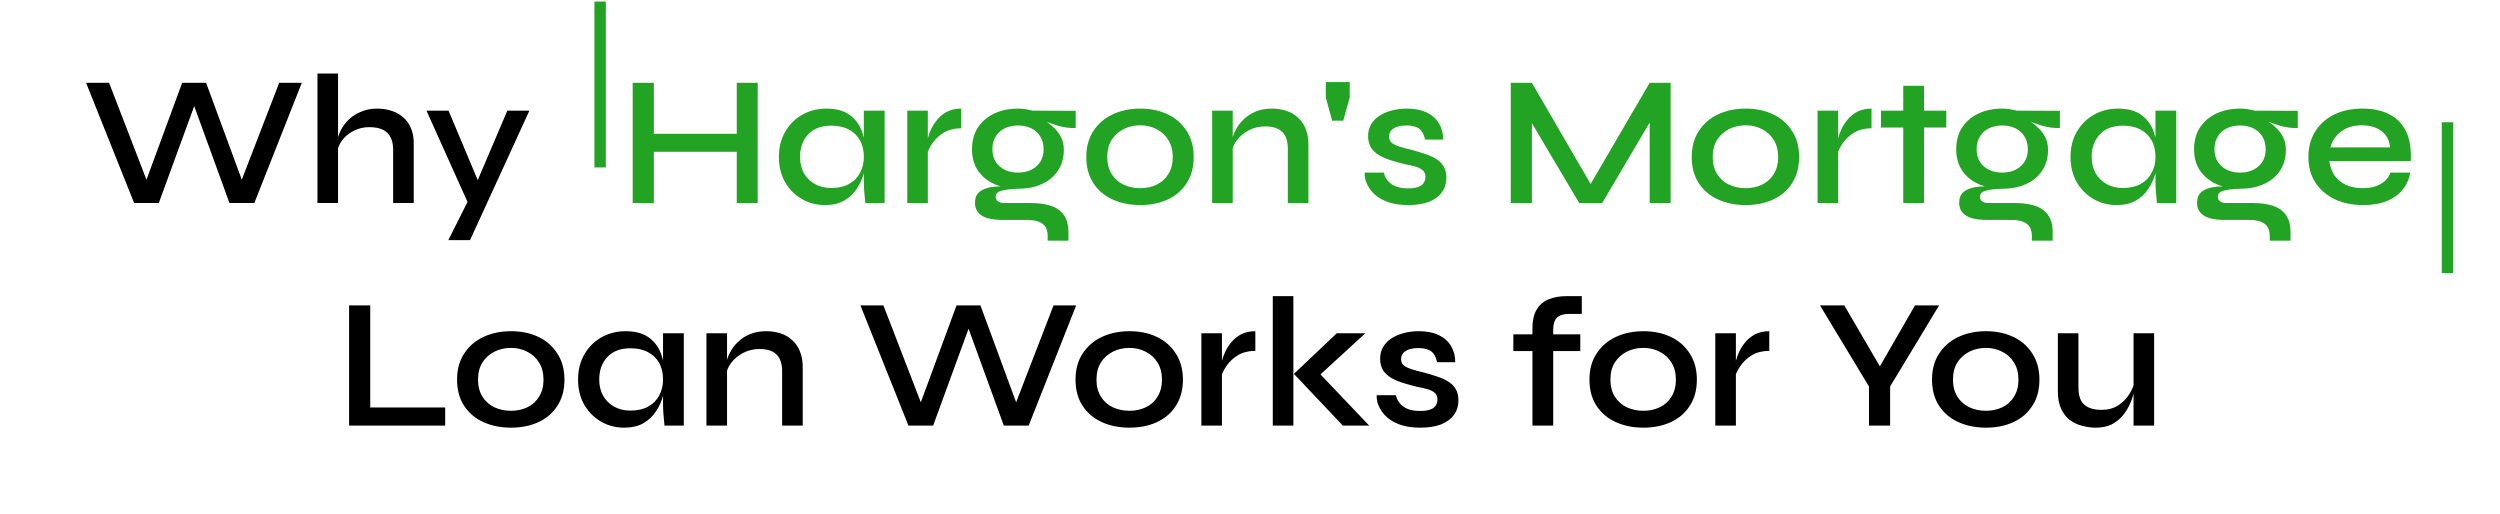 <svg width="876" height="180" viewBox="0 0 876 180" fill="none" xmlns="http://www.w3.org/2000/svg">
<path d="M46.997 71.139L30.162 29.019H38.222L52.522 66.069H50.182L63.832 29.019H72.217L85.867 66.069H83.527L97.827 29.019H105.757L89.117 71.139H80.407L66.952 34.154H69.162L55.642 71.139H46.997ZM137.757 71.139V52.419C137.757 50.685 137.454 49.255 136.847 48.129C136.284 46.959 135.395 46.07 134.182 45.464C132.969 44.857 131.365 44.554 129.372 44.554C127.379 44.554 125.559 44.987 123.912 45.854C122.265 46.677 120.922 47.782 119.882 49.169C118.842 50.555 118.235 52.094 118.062 53.784L117.997 50.144C118.214 48.584 118.69 47.089 119.427 45.659C120.164 44.185 121.139 42.885 122.352 41.759C123.565 40.632 124.995 39.744 126.642 39.094C128.289 38.4 130.109 38.054 132.102 38.054C133.965 38.054 135.677 38.314 137.237 38.834C138.84 39.354 140.205 40.134 141.332 41.174C142.502 42.17 143.39 43.427 143.997 44.944C144.647 46.417 144.972 48.129 144.972 50.079V71.139H137.757ZM111.237 71.139V25.769H118.452V71.139H111.237ZM149.43 38.769H157.165L170.23 69.839L163.99 71.139L149.43 38.769ZM185.505 38.769L164.705 84.139H157.1L166.005 66.394L177.77 38.769H185.505ZM129.733 107.019V142.769H155.993V149.139H122.323V107.019H129.733ZM179.069 149.854C175.473 149.854 172.244 149.204 169.384 147.904C166.524 146.604 164.271 144.697 162.624 142.184C160.978 139.67 160.154 136.615 160.154 133.019C160.154 129.465 160.978 126.432 162.624 123.919C164.271 121.362 166.524 119.412 169.384 118.069C172.244 116.725 175.473 116.054 179.069 116.054C182.666 116.054 185.873 116.725 188.689 118.069C191.506 119.412 193.716 121.362 195.319 123.919C196.966 126.432 197.789 129.465 197.789 133.019C197.789 136.615 196.966 139.67 195.319 142.184C193.716 144.697 191.506 146.604 188.689 147.904C185.873 149.204 182.666 149.854 179.069 149.854ZM179.069 143.939C181.149 143.939 183.056 143.527 184.789 142.704C186.523 141.88 187.888 140.645 188.884 138.999C189.924 137.352 190.444 135.359 190.444 133.019C190.444 130.679 189.924 128.685 188.884 127.039C187.888 125.392 186.523 124.135 184.789 123.269C183.099 122.359 181.193 121.904 179.069 121.904C176.946 121.904 175.018 122.337 173.284 123.204C171.551 124.07 170.143 125.327 169.059 126.974C168.019 128.62 167.499 130.635 167.499 133.019C167.499 135.359 168.019 137.352 169.059 138.999C170.099 140.645 171.486 141.88 173.219 142.704C174.996 143.527 176.946 143.939 179.069 143.939ZM218.677 149.854C215.73 149.854 213.022 149.139 210.552 147.709C208.125 146.279 206.175 144.307 204.702 141.794C203.272 139.237 202.557 136.312 202.557 133.019C202.557 129.639 203.293 126.692 204.767 124.179C206.24 121.622 208.233 119.629 210.747 118.199C213.26 116.769 216.077 116.054 219.197 116.054C222.663 116.054 225.415 116.812 227.452 118.329C229.488 119.845 230.94 121.882 231.807 124.439C232.673 126.995 233.107 129.855 233.107 133.019C233.107 134.795 232.847 136.68 232.327 138.674C231.807 140.624 230.983 142.444 229.857 144.134C228.773 145.824 227.3 147.21 225.437 148.294C223.617 149.334 221.363 149.854 218.677 149.854ZM220.887 143.874C223.313 143.874 225.372 143.419 227.062 142.509C228.795 141.555 230.095 140.255 230.962 138.609C231.872 136.962 232.327 135.099 232.327 133.019C232.327 130.722 231.872 128.772 230.962 127.169C230.052 125.522 228.752 124.265 227.062 123.399C225.372 122.489 223.313 122.034 220.887 122.034C217.42 122.034 214.733 123.052 212.827 125.089C210.92 127.125 209.967 129.769 209.967 133.019C209.967 135.142 210.422 137.027 211.332 138.674C212.285 140.32 213.585 141.599 215.232 142.509C216.878 143.419 218.763 143.874 220.887 143.874ZM232.327 116.769H239.607V149.139H232.847C232.847 149.139 232.803 148.727 232.717 147.904C232.63 147.08 232.543 146.084 232.457 144.914C232.37 143.7 232.327 142.552 232.327 141.469V116.769ZM247.538 116.769H254.753V149.139H247.538V116.769ZM268.403 116.054C270.266 116.054 271.978 116.314 273.538 116.834C275.141 117.354 276.506 118.155 277.633 119.239C278.803 120.279 279.691 121.579 280.298 123.139C280.948 124.699 281.273 126.54 281.273 128.664V149.139H274.058V130.094C274.058 127.45 273.408 125.5 272.108 124.244C270.851 122.944 268.858 122.294 266.128 122.294C264.048 122.294 262.141 122.749 260.408 123.659C258.718 124.525 257.331 125.674 256.248 127.104C255.164 128.49 254.536 130.029 254.363 131.719L254.298 128.209C254.514 126.605 254.991 125.089 255.728 123.659C256.464 122.185 257.439 120.885 258.653 119.759C259.866 118.589 261.296 117.679 262.943 117.029C264.589 116.379 266.409 116.054 268.403 116.054ZM318.327 149.139L301.492 107.019H309.552L323.852 144.069H321.512L335.162 107.019H343.547L357.197 144.069H354.857L369.157 107.019H377.087L360.447 149.139H351.737L338.282 112.154H340.492L326.972 149.139H318.327ZM395.778 149.854C392.182 149.854 388.953 149.204 386.093 147.904C383.233 146.604 380.98 144.697 379.333 142.184C377.687 139.67 376.863 136.615 376.863 133.019C376.863 129.465 377.687 126.432 379.333 123.919C380.98 121.362 383.233 119.412 386.093 118.069C388.953 116.725 392.182 116.054 395.778 116.054C399.375 116.054 402.582 116.725 405.398 118.069C408.215 119.412 410.425 121.362 412.028 123.919C413.675 126.432 414.498 129.465 414.498 133.019C414.498 136.615 413.675 139.67 412.028 142.184C410.425 144.697 408.215 146.604 405.398 147.904C402.582 149.204 399.375 149.854 395.778 149.854ZM395.778 143.939C397.858 143.939 399.765 143.527 401.498 142.704C403.232 141.88 404.597 140.645 405.593 138.999C406.633 137.352 407.153 135.359 407.153 133.019C407.153 130.679 406.633 128.685 405.593 127.039C404.597 125.392 403.232 124.135 401.498 123.269C399.808 122.359 397.902 121.904 395.778 121.904C393.655 121.904 391.727 122.337 389.993 123.204C388.26 124.07 386.852 125.327 385.768 126.974C384.728 128.62 384.208 130.635 384.208 133.019C384.208 135.359 384.728 137.352 385.768 138.999C386.808 140.645 388.195 141.88 389.928 142.704C391.705 143.527 393.655 143.939 395.778 143.939ZM420.956 116.769H428.171V149.139H420.956V116.769ZM439.871 122.944C437.531 122.944 435.516 123.442 433.826 124.439C432.179 125.435 430.857 126.649 429.861 128.079C428.864 129.509 428.171 130.895 427.781 132.239L427.716 128.599C427.759 128.122 427.911 127.407 428.171 126.454C428.431 125.457 428.821 124.374 429.341 123.204C429.904 122.034 430.641 120.907 431.551 119.824C432.504 118.697 433.652 117.787 434.996 117.094C436.382 116.4 438.007 116.054 439.871 116.054V122.944ZM445.981 103.769H453.196V149.139H445.981V103.769ZM478.416 116.769L460.281 133.409L460.476 128.859L479.781 149.139H470.551L453.391 131.004L468.406 116.769H478.416ZM482.431 138.479H489.126C489.473 140.125 490.361 141.469 491.791 142.509C493.221 143.505 495.149 144.004 497.576 144.004C499.136 144.004 500.349 143.83 501.216 143.484C502.126 143.137 502.754 142.66 503.101 142.054C503.491 141.447 503.686 140.754 503.686 139.974C503.686 139.02 503.404 138.284 502.841 137.764C502.321 137.244 501.541 136.81 500.501 136.464C499.461 136.117 498.161 135.814 496.601 135.554C494.998 135.164 493.416 134.73 491.856 134.254C490.296 133.777 488.888 133.192 487.631 132.499C486.374 131.762 485.378 130.852 484.641 129.769C483.948 128.642 483.601 127.277 483.601 125.674C483.601 124.2 483.926 122.879 484.576 121.709C485.269 120.495 486.223 119.477 487.436 118.654C488.649 117.83 490.079 117.202 491.726 116.769C493.373 116.292 495.171 116.054 497.121 116.054C499.938 116.054 502.278 116.509 504.141 117.419C506.048 118.329 507.478 119.607 508.431 121.254C509.428 122.9 509.926 124.785 509.926 126.909H503.556C503.209 125.175 502.538 123.919 501.541 123.139C500.544 122.359 499.049 121.969 497.056 121.969C495.063 121.969 493.546 122.315 492.506 123.009C491.466 123.702 490.946 124.655 490.946 125.869C490.946 126.779 491.271 127.515 491.921 128.079C492.614 128.599 493.589 129.054 494.846 129.444C496.103 129.834 497.576 130.224 499.266 130.614C500.826 131.047 502.299 131.502 503.686 131.979C505.073 132.412 506.308 132.975 507.391 133.669C508.518 134.319 509.406 135.185 510.056 136.269C510.706 137.352 511.031 138.695 511.031 140.299C511.031 142.292 510.489 144.004 509.406 145.434C508.366 146.864 506.849 147.969 504.856 148.749C502.863 149.485 500.458 149.854 497.641 149.854C495.171 149.854 493.026 149.572 491.206 149.009C489.429 148.445 487.934 147.709 486.721 146.799C485.551 145.889 484.641 144.914 483.991 143.874C483.341 142.834 482.886 141.837 482.626 140.884C482.409 139.93 482.344 139.129 482.431 138.479ZM530.273 117.159H553.738V123.009H530.273V117.159ZM548.928 103.769H554.258V110.009H550.228C549.014 109.965 547.953 110.095 547.043 110.399C546.176 110.702 545.483 111.265 544.963 112.089C544.486 112.912 544.248 114.082 544.248 115.599V149.139H536.968V114.949C536.968 112.349 537.444 110.225 538.398 108.579C539.351 106.932 540.716 105.719 542.493 104.939C544.313 104.159 546.458 103.769 548.928 103.769ZM575.861 149.854C572.265 149.854 569.036 149.204 566.176 147.904C563.316 146.604 561.063 144.697 559.416 142.184C557.77 139.67 556.946 136.615 556.946 133.019C556.946 129.465 557.77 126.432 559.416 123.919C561.063 121.362 563.316 119.412 566.176 118.069C569.036 116.725 572.265 116.054 575.861 116.054C579.458 116.054 582.665 116.725 585.481 118.069C588.298 119.412 590.508 121.362 592.111 123.919C593.758 126.432 594.581 129.465 594.581 133.019C594.581 136.615 593.758 139.67 592.111 142.184C590.508 144.697 588.298 146.604 585.481 147.904C582.665 149.204 579.458 149.854 575.861 149.854ZM575.861 143.939C577.941 143.939 579.848 143.527 581.581 142.704C583.315 141.88 584.68 140.645 585.676 138.999C586.716 137.352 587.236 135.359 587.236 133.019C587.236 130.679 586.716 128.685 585.676 127.039C584.68 125.392 583.315 124.135 581.581 123.269C579.891 122.359 577.985 121.904 575.861 121.904C573.738 121.904 571.81 122.337 570.076 123.204C568.343 124.07 566.935 125.327 565.851 126.974C564.811 128.62 564.291 130.635 564.291 133.019C564.291 135.359 564.811 137.352 565.851 138.999C566.891 140.645 568.278 141.88 570.011 142.704C571.788 143.527 573.738 143.939 575.861 143.939ZM601.039 116.769H608.254V149.139H601.039V116.769ZM619.954 122.944C617.614 122.944 615.599 123.442 613.909 124.439C612.262 125.435 610.94 126.649 609.944 128.079C608.947 129.509 608.254 130.895 607.864 132.239L607.799 128.599C607.842 128.122 607.994 127.407 608.254 126.454C608.514 125.457 608.904 124.374 609.424 123.204C609.987 122.034 610.724 120.907 611.634 119.824C612.587 118.697 613.735 117.787 615.079 117.094C616.465 116.4 618.09 116.054 619.954 116.054V122.944ZM679.459 107.019L662.299 135.424V149.139H654.889V135.424L637.729 107.019H646.244L660.739 131.849H656.709L671.009 107.019H679.459ZM695.896 149.854C692.299 149.854 689.071 149.204 686.211 147.904C683.351 146.604 681.097 144.697 679.451 142.184C677.804 139.67 676.981 136.615 676.981 133.019C676.981 129.465 677.804 126.432 679.451 123.919C681.097 121.362 683.351 119.412 686.211 118.069C689.071 116.725 692.299 116.054 695.896 116.054C699.492 116.054 702.699 116.725 705.516 118.069C708.332 119.412 710.542 121.362 712.146 123.919C713.792 126.432 714.616 129.465 714.616 133.019C714.616 136.615 713.792 139.67 712.146 142.184C710.542 144.697 708.332 146.604 705.516 147.904C702.699 149.204 699.492 149.854 695.896 149.854ZM695.896 143.939C697.976 143.939 699.882 143.527 701.616 142.704C703.349 141.88 704.714 140.645 705.711 138.999C706.751 137.352 707.271 135.359 707.271 133.019C707.271 130.679 706.751 128.685 705.711 127.039C704.714 125.392 703.349 124.135 701.616 123.269C699.926 122.359 698.019 121.904 695.896 121.904C693.772 121.904 691.844 122.337 690.111 123.204C688.377 124.07 686.969 125.327 685.886 126.974C684.846 128.62 684.326 130.635 684.326 133.019C684.326 135.359 684.846 137.352 685.886 138.999C686.926 140.645 688.312 141.88 690.046 142.704C691.822 143.527 693.772 143.939 695.896 143.939ZM754.808 149.139H747.593V116.769H754.808V149.139ZM747.983 133.734L748.048 135.814C747.961 136.377 747.766 137.222 747.463 138.349C747.203 139.475 746.748 140.71 746.098 142.054C745.491 143.354 744.668 144.61 743.628 145.824C742.631 146.994 741.375 147.969 739.858 148.749C738.341 149.485 736.5 149.854 734.333 149.854C732.773 149.854 731.191 149.637 729.588 149.204C728.028 148.814 726.598 148.142 725.298 147.189C724.041 146.235 723.023 144.935 722.243 143.289C721.463 141.642 721.073 139.562 721.073 137.049V116.769H728.288V135.684C728.288 137.72 728.613 139.324 729.263 140.494C729.956 141.62 730.91 142.422 732.123 142.899C733.336 143.375 734.745 143.614 736.348 143.614C738.645 143.614 740.595 143.094 742.198 142.054C743.801 141.014 745.08 139.735 746.033 138.219C747.03 136.659 747.68 135.164 747.983 133.734Z" fill="black"/>
<path d="M228.26 46.894H259.2V53.199H228.26V46.894ZM258.16 29.019H265.505V71.139H258.16V29.019ZM221.695 29.019H229.105V71.139H221.695V29.019ZM289.041 71.854C286.094 71.854 283.386 71.139 280.916 69.709C278.489 68.279 276.539 66.307 275.066 63.794C273.636 61.237 272.921 58.312 272.921 55.019C272.921 51.639 273.657 48.692 275.131 46.179C276.604 43.622 278.597 41.629 281.111 40.199C283.624 38.769 286.441 38.054 289.561 38.054C293.027 38.054 295.779 38.812 297.816 40.329C299.852 41.845 301.304 43.882 302.171 46.439C303.037 48.995 303.471 51.855 303.471 55.019C303.471 56.795 303.211 58.68 302.691 60.674C302.171 62.624 301.347 64.444 300.221 66.134C299.137 67.824 297.664 69.21 295.801 70.294C293.981 71.334 291.727 71.854 289.041 71.854ZM291.251 65.874C293.677 65.874 295.736 65.419 297.426 64.509C299.159 63.555 300.459 62.255 301.326 60.609C302.236 58.962 302.691 57.099 302.691 55.019C302.691 52.722 302.236 50.772 301.326 49.169C300.416 47.522 299.116 46.265 297.426 45.399C295.736 44.489 293.677 44.034 291.251 44.034C287.784 44.034 285.097 45.052 283.191 47.089C281.284 49.125 280.331 51.769 280.331 55.019C280.331 57.142 280.786 59.027 281.696 60.674C282.649 62.32 283.949 63.599 285.596 64.509C287.242 65.419 289.127 65.874 291.251 65.874ZM302.691 38.769H309.971V71.139H303.211C303.211 71.139 303.167 70.727 303.081 69.904C302.994 69.08 302.907 68.084 302.821 66.914C302.734 65.7 302.691 64.552 302.691 63.469V38.769ZM317.902 38.769H325.117V71.139H317.902V38.769ZM336.817 44.944C334.477 44.944 332.462 45.442 330.772 46.439C329.125 47.435 327.803 48.649 326.807 50.079C325.81 51.509 325.117 52.895 324.727 54.239L324.662 50.599C324.705 50.122 324.857 49.407 325.117 48.454C325.377 47.457 325.767 46.374 326.287 45.204C326.85 44.034 327.587 42.907 328.497 41.824C329.45 40.697 330.598 39.787 331.942 39.094C333.328 38.4 334.953 38.054 336.817 38.054V44.944ZM356.707 66.134C353.673 66.134 350.922 65.592 348.452 64.509C346.025 63.425 344.097 61.844 342.667 59.764C341.28 57.684 340.587 55.192 340.587 52.289C340.587 49.385 341.258 46.872 342.602 44.749C343.988 42.625 345.895 40.979 348.322 39.809C350.792 38.639 353.587 38.054 356.707 38.054C357.617 38.054 358.483 38.119 359.307 38.249C360.173 38.379 360.997 38.552 361.777 38.769L376.922 38.834V44.879C374.842 44.922 372.74 44.64 370.617 44.034C368.537 43.384 366.695 42.712 365.092 42.019L364.897 41.629C366.37 42.365 367.692 43.275 368.862 44.359C370.075 45.399 371.028 46.59 371.722 47.934C372.415 49.277 372.762 50.794 372.762 52.484C372.762 55.344 372.068 57.792 370.682 59.829C369.338 61.865 367.453 63.425 365.027 64.509C362.643 65.592 359.87 66.134 356.707 66.134ZM367.107 84.334V82.839C367.107 80.715 366.478 79.22 365.222 78.354C363.965 77.487 362.21 77.054 359.957 77.054H351.182C349.448 77.054 347.953 76.902 346.697 76.599C345.483 76.339 344.508 75.927 343.772 75.364C343.035 74.844 342.493 74.215 342.147 73.479C341.8 72.785 341.627 72.005 341.627 71.139C341.627 69.405 342.147 68.105 343.187 67.239C344.27 66.372 345.678 65.809 347.412 65.549C349.188 65.289 351.052 65.245 353.002 65.419L356.707 66.134C354.15 66.22 352.2 66.459 350.857 66.849C349.557 67.195 348.907 67.91 348.907 68.994C348.907 69.644 349.167 70.164 349.687 70.554C350.207 70.944 350.943 71.139 351.897 71.139H361.127C363.77 71.139 366.088 71.442 368.082 72.049C370.075 72.699 371.613 73.76 372.697 75.234C373.823 76.75 374.387 78.809 374.387 81.409V84.334H367.107ZM356.707 60.479C358.44 60.479 359.978 60.154 361.322 59.504C362.665 58.854 363.727 57.922 364.507 56.709C365.287 55.495 365.677 54.022 365.677 52.289C365.677 50.555 365.287 49.06 364.507 47.804C363.727 46.547 362.665 45.594 361.322 44.944C359.978 44.294 358.44 43.969 356.707 43.969C355.017 43.969 353.478 44.294 352.092 44.944C350.748 45.594 349.687 46.547 348.907 47.804C348.127 49.017 347.737 50.512 347.737 52.289C347.737 54.022 348.127 55.495 348.907 56.709C349.687 57.922 350.748 58.854 352.092 59.504C353.435 60.154 354.973 60.479 356.707 60.479ZM399.555 71.854C395.959 71.854 392.73 71.204 389.87 69.904C387.01 68.604 384.757 66.697 383.11 64.184C381.464 61.67 380.64 58.615 380.64 55.019C380.64 51.465 381.464 48.432 383.11 45.919C384.757 43.362 387.01 41.412 389.87 40.069C392.73 38.725 395.959 38.054 399.555 38.054C403.152 38.054 406.359 38.725 409.175 40.069C411.992 41.412 414.202 43.362 415.805 45.919C417.452 48.432 418.275 51.465 418.275 55.019C418.275 58.615 417.452 61.67 415.805 64.184C414.202 66.697 411.992 68.604 409.175 69.904C406.359 71.204 403.152 71.854 399.555 71.854ZM399.555 65.939C401.635 65.939 403.542 65.527 405.275 64.704C407.009 63.88 408.374 62.645 409.37 60.999C410.41 59.352 410.93 57.359 410.93 55.019C410.93 52.679 410.41 50.685 409.37 49.039C408.374 47.392 407.009 46.135 405.275 45.269C403.585 44.359 401.679 43.904 399.555 43.904C397.432 43.904 395.504 44.337 393.77 45.204C392.037 46.07 390.629 47.327 389.545 48.974C388.505 50.62 387.985 52.635 387.985 55.019C387.985 57.359 388.505 59.352 389.545 60.999C390.585 62.645 391.972 63.88 393.705 64.704C395.482 65.527 397.432 65.939 399.555 65.939ZM424.733 38.769H431.948V71.139H424.733V38.769ZM445.598 38.054C447.461 38.054 449.173 38.314 450.733 38.834C452.336 39.354 453.701 40.155 454.828 41.239C455.998 42.279 456.886 43.579 457.493 45.139C458.143 46.699 458.468 48.54 458.468 50.664V71.139H451.253V52.094C451.253 49.45 450.603 47.5 449.303 46.244C448.046 44.944 446.053 44.294 443.323 44.294C441.243 44.294 439.336 44.749 437.603 45.659C435.913 46.525 434.526 47.674 433.443 49.104C432.359 50.49 431.731 52.029 431.558 53.719L431.493 50.209C431.709 48.605 432.186 47.089 432.923 45.659C433.659 44.185 434.634 42.885 435.848 41.759C437.061 40.589 438.491 39.679 440.138 39.029C441.784 38.379 443.604 38.054 445.598 38.054ZM470.674 42.279H466.774L464.564 34.154V28.759H472.949V34.154L470.674 42.279ZM478.21 60.479H484.905C485.252 62.125 486.14 63.469 487.57 64.509C489 65.505 490.928 66.004 493.355 66.004C494.915 66.004 496.128 65.83 496.995 65.484C497.905 65.137 498.533 64.66 498.88 64.054C499.27 63.447 499.465 62.754 499.465 61.974C499.465 61.02 499.183 60.284 498.62 59.764C498.1 59.244 497.32 58.81 496.28 58.464C495.24 58.117 493.94 57.814 492.38 57.554C490.777 57.164 489.195 56.73 487.635 56.254C486.075 55.777 484.667 55.192 483.41 54.499C482.153 53.762 481.157 52.852 480.42 51.769C479.727 50.642 479.38 49.277 479.38 47.674C479.38 46.2 479.705 44.879 480.355 43.709C481.048 42.495 482.002 41.477 483.215 40.654C484.428 39.83 485.858 39.202 487.505 38.769C489.152 38.292 490.95 38.054 492.9 38.054C495.717 38.054 498.057 38.509 499.92 39.419C501.827 40.329 503.257 41.607 504.21 43.254C505.207 44.9 505.705 46.785 505.705 48.909H499.335C498.988 47.175 498.317 45.919 497.32 45.139C496.323 44.359 494.828 43.969 492.835 43.969C490.842 43.969 489.325 44.315 488.285 45.009C487.245 45.702 486.725 46.655 486.725 47.869C486.725 48.779 487.05 49.515 487.7 50.079C488.393 50.599 489.368 51.054 490.625 51.444C491.882 51.834 493.355 52.224 495.045 52.614C496.605 53.047 498.078 53.502 499.465 53.979C500.852 54.412 502.087 54.975 503.17 55.669C504.297 56.319 505.185 57.185 505.835 58.269C506.485 59.352 506.81 60.695 506.81 62.299C506.81 64.292 506.268 66.004 505.185 67.434C504.145 68.864 502.628 69.969 500.635 70.749C498.642 71.485 496.237 71.854 493.42 71.854C490.95 71.854 488.805 71.572 486.985 71.009C485.208 70.445 483.713 69.709 482.5 68.799C481.33 67.889 480.42 66.914 479.77 65.874C479.12 64.834 478.665 63.837 478.405 62.884C478.188 61.93 478.123 61.129 478.21 60.479ZM559.006 67.304H555.691L578.051 29.019H585.396V71.139H578.051V39.614L579.741 40.069L561.411 71.139H553.351L535.021 40.199L536.776 39.679V71.139H529.366V29.019H536.776L559.006 67.304ZM611.694 71.854C608.097 71.854 604.869 71.204 602.009 69.904C599.149 68.604 596.896 66.697 595.249 64.184C593.602 61.67 592.779 58.615 592.779 55.019C592.779 51.465 593.602 48.432 595.249 45.919C596.896 43.362 599.149 41.412 602.009 40.069C604.869 38.725 608.097 38.054 611.694 38.054C615.291 38.054 618.497 38.725 621.314 40.069C624.131 41.412 626.341 43.362 627.944 45.919C629.591 48.432 630.414 51.465 630.414 55.019C630.414 58.615 629.591 61.67 627.944 64.184C626.341 66.697 624.131 68.604 621.314 69.904C618.497 71.204 615.291 71.854 611.694 71.854ZM611.694 65.939C613.774 65.939 615.681 65.527 617.414 64.704C619.147 63.88 620.512 62.645 621.509 60.999C622.549 59.352 623.069 57.359 623.069 55.019C623.069 52.679 622.549 50.685 621.509 49.039C620.512 47.392 619.147 46.135 617.414 45.269C615.724 44.359 613.817 43.904 611.694 43.904C609.571 43.904 607.642 44.337 605.909 45.204C604.176 46.07 602.767 47.327 601.684 48.974C600.644 50.62 600.124 52.635 600.124 55.019C600.124 57.359 600.644 59.352 601.684 60.999C602.724 62.645 604.111 63.88 605.844 64.704C607.621 65.527 609.571 65.939 611.694 65.939ZM636.871 38.769H644.086V71.139H636.871V38.769ZM655.786 44.944C653.446 44.944 651.431 45.442 649.741 46.439C648.095 47.435 646.773 48.649 645.776 50.079C644.78 51.509 644.086 52.895 643.696 54.239L643.631 50.599C643.675 50.122 643.826 49.407 644.086 48.454C644.346 47.457 644.736 46.374 645.256 45.204C645.82 44.034 646.556 42.907 647.466 41.824C648.42 40.697 649.568 39.787 650.911 39.094C652.298 38.4 653.923 38.054 655.786 38.054V44.944ZM659.098 38.769H681.978V44.684H659.098V38.769ZM666.898 30.059H674.178V71.139H666.898V30.059ZM701.575 66.134C698.541 66.134 695.79 65.592 693.32 64.509C690.893 63.425 688.965 61.844 687.535 59.764C686.148 57.684 685.455 55.192 685.455 52.289C685.455 49.385 686.126 46.872 687.47 44.749C688.856 42.625 690.763 40.979 693.19 39.809C695.66 38.639 698.455 38.054 701.575 38.054C702.485 38.054 703.351 38.119 704.175 38.249C705.041 38.379 705.865 38.552 706.645 38.769L721.79 38.834V44.879C719.71 44.922 717.608 44.64 715.485 44.034C713.405 43.384 711.563 42.712 709.96 42.019L709.765 41.629C711.238 42.365 712.56 43.275 713.73 44.359C714.943 45.399 715.896 46.59 716.59 47.934C717.283 49.277 717.63 50.794 717.63 52.484C717.63 55.344 716.936 57.792 715.55 59.829C714.206 61.865 712.321 63.425 709.895 64.509C707.511 65.592 704.738 66.134 701.575 66.134ZM711.975 84.334V82.839C711.975 80.715 711.346 79.22 710.09 78.354C708.833 77.487 707.078 77.054 704.825 77.054H696.05C694.316 77.054 692.821 76.902 691.565 76.599C690.351 76.339 689.376 75.927 688.64 75.364C687.903 74.844 687.361 74.215 687.015 73.479C686.668 72.785 686.495 72.005 686.495 71.139C686.495 69.405 687.015 68.105 688.055 67.239C689.138 66.372 690.546 65.809 692.28 65.549C694.056 65.289 695.92 65.245 697.87 65.419L701.575 66.134C699.018 66.22 697.068 66.459 695.725 66.849C694.425 67.195 693.775 67.91 693.775 68.994C693.775 69.644 694.035 70.164 694.555 70.554C695.075 70.944 695.811 71.139 696.765 71.139H705.995C708.638 71.139 710.956 71.442 712.95 72.049C714.943 72.699 716.481 73.76 717.565 75.234C718.691 76.75 719.255 78.809 719.255 81.409V84.334H711.975ZM701.575 60.479C703.308 60.479 704.846 60.154 706.19 59.504C707.533 58.854 708.595 57.922 709.375 56.709C710.155 55.495 710.545 54.022 710.545 52.289C710.545 50.555 710.155 49.06 709.375 47.804C708.595 46.547 707.533 45.594 706.19 44.944C704.846 44.294 703.308 43.969 701.575 43.969C699.885 43.969 698.346 44.294 696.96 44.944C695.616 45.594 694.555 46.547 693.775 47.804C692.995 49.017 692.605 50.512 692.605 52.289C692.605 54.022 692.995 55.495 693.775 56.709C694.555 57.922 695.616 58.854 696.96 59.504C698.303 60.154 699.841 60.479 701.575 60.479ZM741.628 71.854C738.682 71.854 735.973 71.139 733.503 69.709C731.077 68.279 729.127 66.307 727.653 63.794C726.223 61.237 725.508 58.312 725.508 55.019C725.508 51.639 726.245 48.692 727.718 46.179C729.192 43.622 731.185 41.629 733.698 40.199C736.212 38.769 739.028 38.054 742.148 38.054C745.615 38.054 748.367 38.812 750.403 40.329C752.44 41.845 753.892 43.882 754.758 46.439C755.625 48.995 756.058 51.855 756.058 55.019C756.058 56.795 755.798 58.68 755.278 60.674C754.758 62.624 753.935 64.444 752.808 66.134C751.725 67.824 750.252 69.21 748.388 70.294C746.568 71.334 744.315 71.854 741.628 71.854ZM743.838 65.874C746.265 65.874 748.323 65.419 750.013 64.509C751.747 63.555 753.047 62.255 753.913 60.609C754.823 58.962 755.278 57.099 755.278 55.019C755.278 52.722 754.823 50.772 753.913 49.169C753.003 47.522 751.703 46.265 750.013 45.399C748.323 44.489 746.265 44.034 743.838 44.034C740.372 44.034 737.685 45.052 735.778 47.089C733.872 49.125 732.918 51.769 732.918 55.019C732.918 57.142 733.373 59.027 734.283 60.674C735.237 62.32 736.537 63.599 738.183 64.509C739.83 65.419 741.715 65.874 743.838 65.874ZM755.278 38.769H762.558V71.139H755.798C755.798 71.139 755.755 70.727 755.668 69.904C755.582 69.08 755.495 68.084 755.408 66.914C755.322 65.7 755.278 64.552 755.278 63.469V38.769ZM784.919 66.134C781.886 66.134 779.134 65.592 776.664 64.509C774.238 63.425 772.309 61.844 770.879 59.764C769.493 57.684 768.799 55.192 768.799 52.289C768.799 49.385 769.471 46.872 770.814 44.749C772.201 42.625 774.108 40.979 776.534 39.809C779.004 38.639 781.799 38.054 784.919 38.054C785.829 38.054 786.696 38.119 787.519 38.249C788.386 38.379 789.209 38.552 789.989 38.769L805.134 38.834V44.879C803.054 44.922 800.953 44.64 798.829 44.034C796.749 43.384 794.908 42.712 793.304 42.019L793.109 41.629C794.583 42.365 795.904 43.275 797.074 44.359C798.288 45.399 799.241 46.59 799.934 47.934C800.628 49.277 800.974 50.794 800.974 52.484C800.974 55.344 800.281 57.792 798.894 59.829C797.551 61.865 795.666 63.425 793.239 64.509C790.856 65.592 788.083 66.134 784.919 66.134ZM795.319 84.334V82.839C795.319 80.715 794.691 79.22 793.434 78.354C792.178 77.487 790.423 77.054 788.169 77.054H779.394C777.661 77.054 776.166 76.902 774.909 76.599C773.696 76.339 772.721 75.927 771.984 75.364C771.248 74.844 770.706 74.215 770.359 73.479C770.013 72.785 769.839 72.005 769.839 71.139C769.839 69.405 770.359 68.105 771.399 67.239C772.483 66.372 773.891 65.809 775.624 65.549C777.401 65.289 779.264 65.245 781.214 65.419L784.919 66.134C782.363 66.22 780.413 66.459 779.069 66.849C777.769 67.195 777.119 67.91 777.119 68.994C777.119 69.644 777.379 70.164 777.899 70.554C778.419 70.944 779.156 71.139 780.109 71.139H789.339C791.983 71.139 794.301 71.442 796.294 72.049C798.288 72.699 799.826 73.76 800.909 75.234C802.036 76.75 802.599 78.809 802.599 81.409V84.334H795.319ZM784.919 60.479C786.653 60.479 788.191 60.154 789.534 59.504C790.878 58.854 791.939 57.922 792.719 56.709C793.499 55.495 793.889 54.022 793.889 52.289C793.889 50.555 793.499 49.06 792.719 47.804C791.939 46.547 790.878 45.594 789.534 44.944C788.191 44.294 786.653 43.969 784.919 43.969C783.229 43.969 781.691 44.294 780.304 44.944C778.961 45.594 777.899 46.547 777.119 47.804C776.339 49.017 775.949 50.512 775.949 52.289C775.949 54.022 776.339 55.495 777.119 56.709C777.899 57.922 778.961 58.854 780.304 59.504C781.648 60.154 783.186 60.479 784.919 60.479ZM837.583 60.479H844.538C844.192 62.689 843.325 64.66 841.938 66.394C840.595 68.084 838.753 69.427 836.413 70.424C834.073 71.377 831.278 71.854 828.028 71.854C824.345 71.854 821.052 71.182 818.148 69.839C815.245 68.452 812.97 66.502 811.323 63.989C809.677 61.475 808.853 58.485 808.853 55.019C808.853 51.595 809.655 48.605 811.258 46.049C812.862 43.492 815.072 41.52 817.888 40.134C820.748 38.747 824.042 38.054 827.768 38.054C831.625 38.054 834.832 38.747 837.388 40.134C839.988 41.477 841.917 43.514 843.173 46.244C844.43 48.93 844.95 52.332 844.733 56.449H816.198C816.415 58.269 817 59.915 817.953 61.389C818.95 62.819 820.293 63.945 821.983 64.769C823.673 65.549 825.645 65.939 827.898 65.939C830.412 65.939 832.513 65.44 834.203 64.444C835.937 63.447 837.063 62.125 837.583 60.479ZM827.573 43.904C824.627 43.904 822.2 44.64 820.293 46.114C818.387 47.544 817.152 49.385 816.588 51.639H837.453C837.28 49.212 836.305 47.327 834.528 45.984C832.752 44.597 830.433 43.904 827.573 43.904Z" fill="#23A323"/>
<path d="M857.594 42.838V95.695" stroke="#23A323" stroke-width="4"/>
<path d="M210.283 58.67V0.549" stroke="#23A323" stroke-width="4"/>
</svg>
